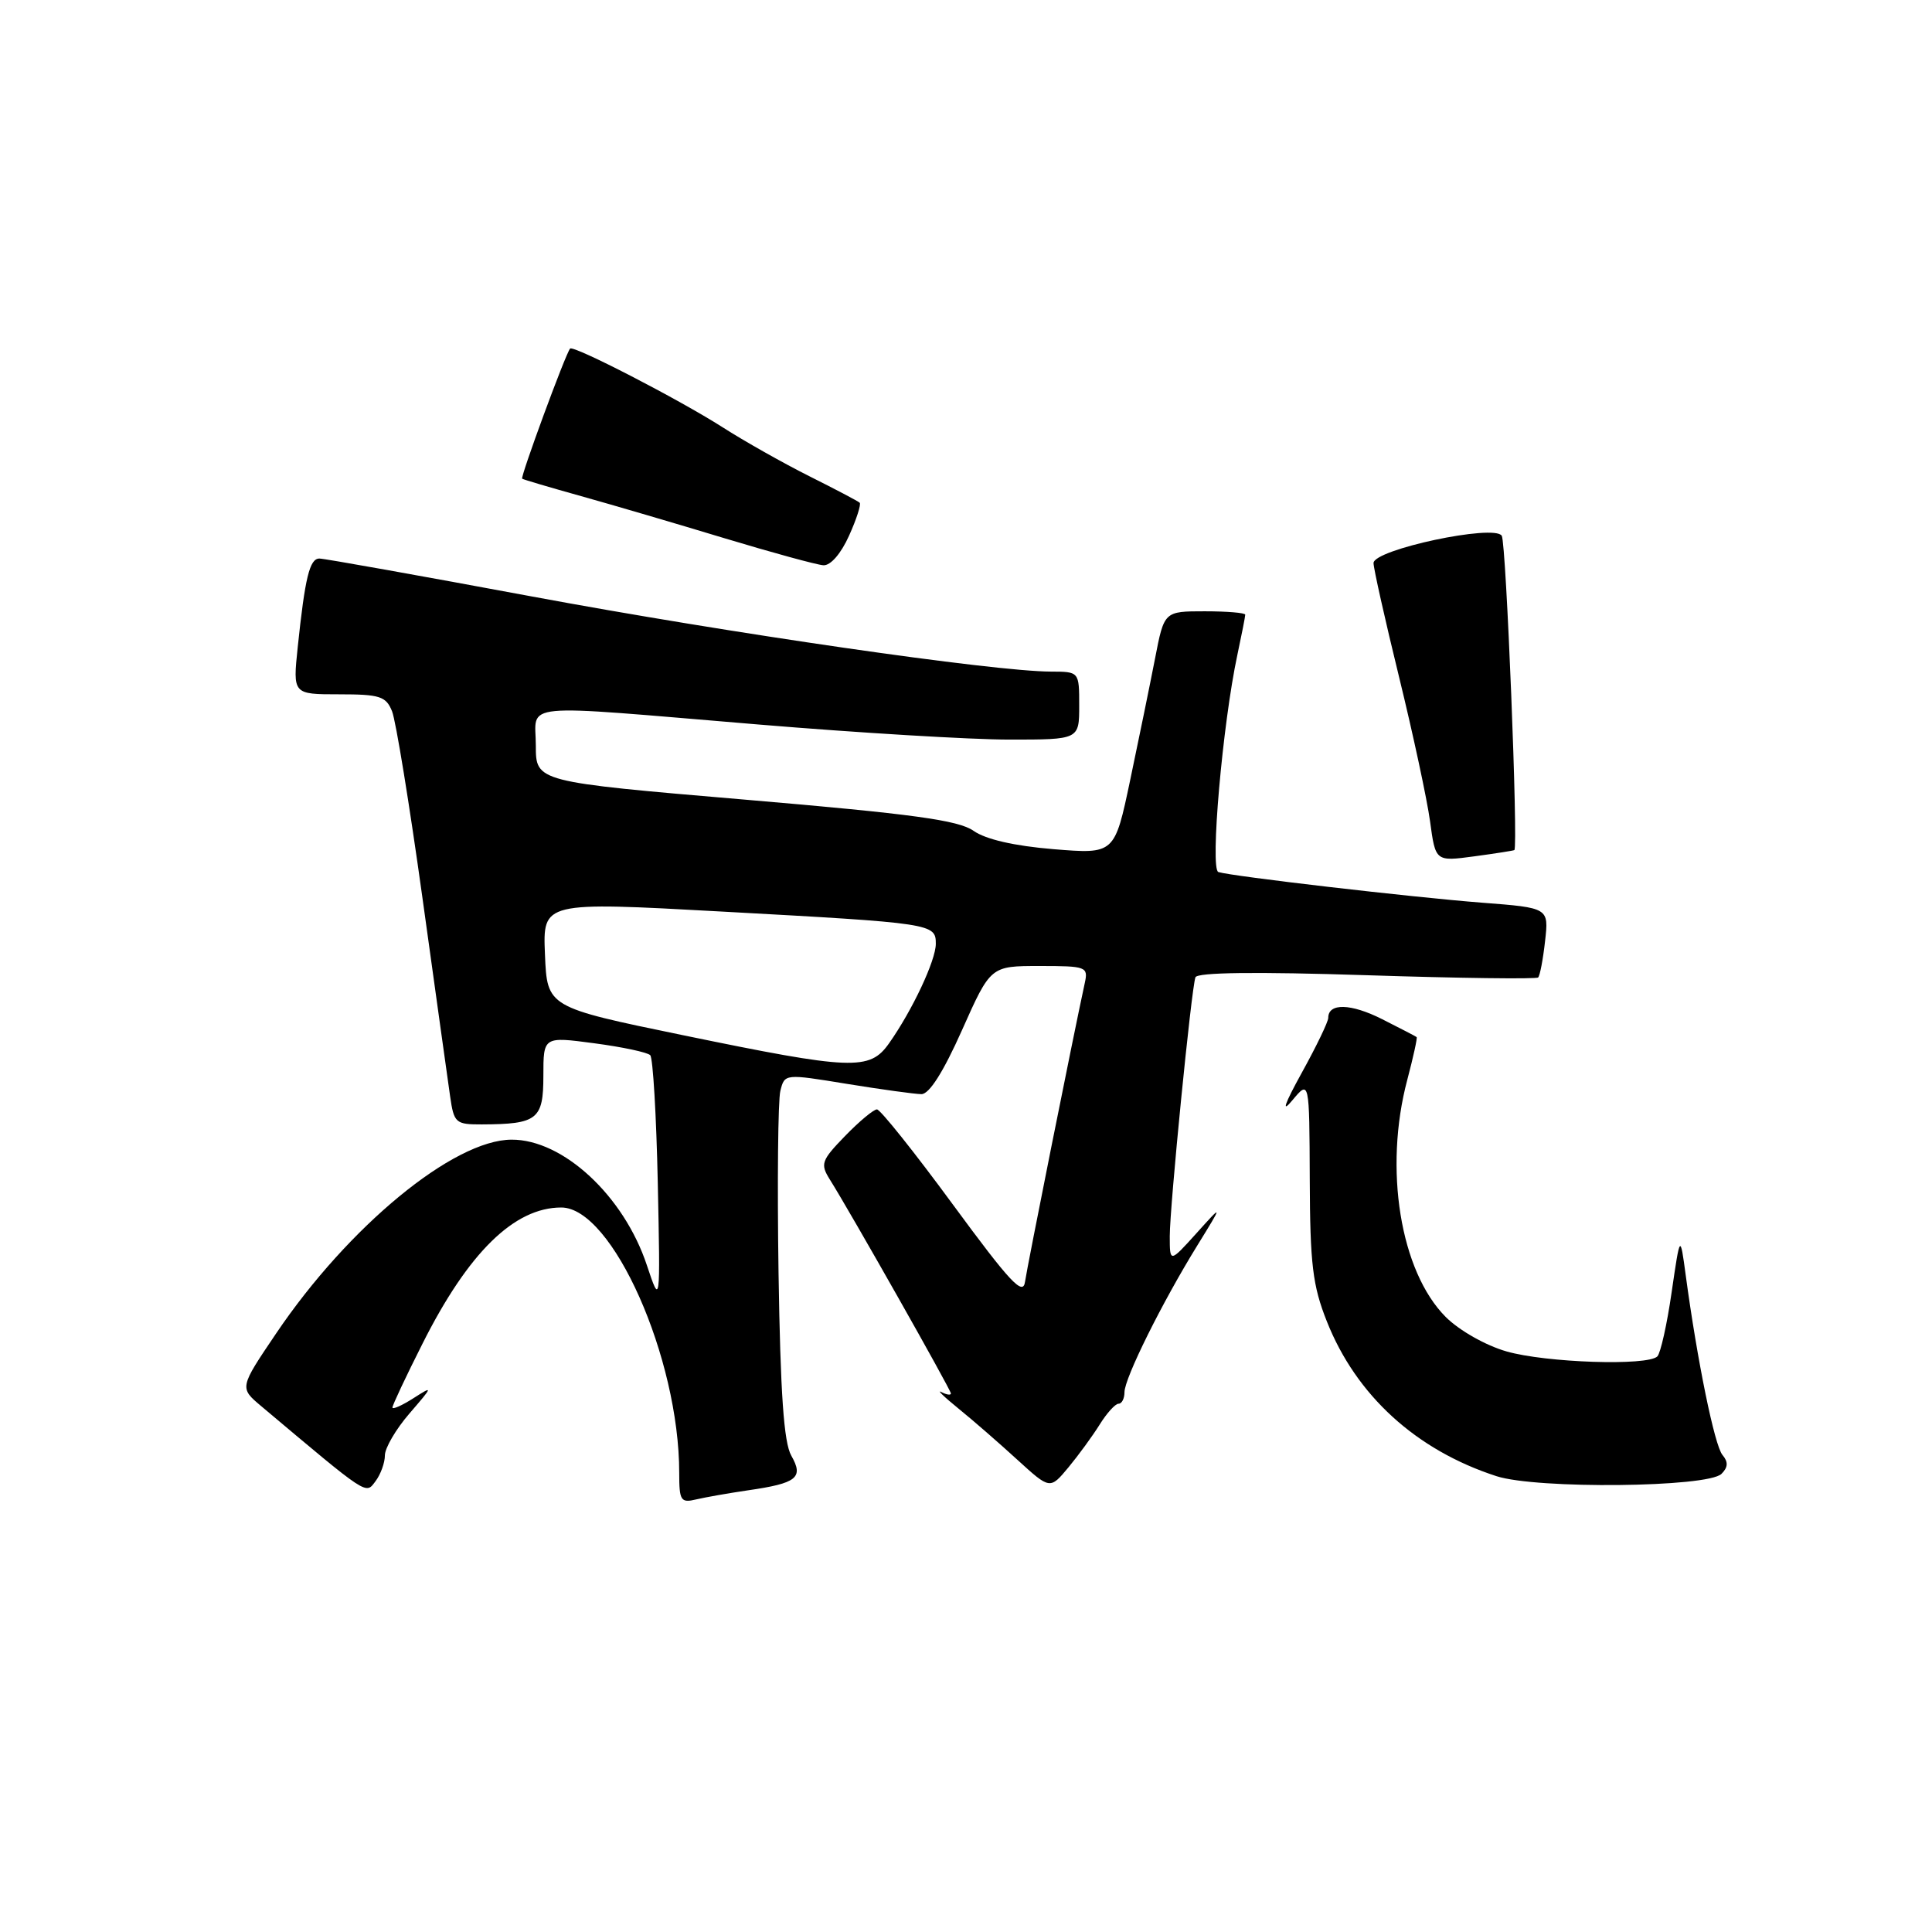 <?xml version="1.0" encoding="UTF-8" standalone="no"?>
<!DOCTYPE svg PUBLIC "-//W3C//DTD SVG 1.1//EN" "http://www.w3.org/Graphics/SVG/1.1/DTD/svg11.dtd" >
<svg xmlns="http://www.w3.org/2000/svg" xmlns:xlink="http://www.w3.org/1999/xlink" version="1.1" viewBox="0 0 256 256">
 <g >
 <path fill="currentColor"
d=" M 99.08 197.48 C 105.61 196.54 106.52 195.81 104.85 192.88 C 103.86 191.14 103.41 184.66 103.16 168.66 C 102.98 156.65 103.09 145.80 103.40 144.55 C 103.97 142.27 103.97 142.27 112.23 143.62 C 116.78 144.36 121.22 144.97 122.09 144.98 C 123.13 144.99 124.99 142.06 127.47 136.50 C 131.26 128.00 131.26 128.00 137.75 128.00 C 143.95 128.00 144.21 128.10 143.74 130.25 C 142.21 137.29 136.10 167.87 135.82 169.84 C 135.56 171.76 133.84 169.92 126.25 159.59 C 121.17 152.67 116.64 147.00 116.20 147.00 C 115.76 147.00 113.85 148.59 111.97 150.53 C 108.83 153.77 108.67 154.23 109.95 156.28 C 112.63 160.53 126.00 184.16 126.00 184.64 C 126.00 184.90 125.44 184.82 124.75 184.46 C 124.06 184.09 125.08 185.08 127.00 186.64 C 128.93 188.20 132.44 191.26 134.81 193.43 C 139.13 197.37 139.13 197.37 141.57 194.44 C 142.91 192.82 144.78 190.26 145.72 188.75 C 146.66 187.24 147.78 186.00 148.22 186.00 C 148.65 186.00 149.00 185.31 149.00 184.47 C 149.00 182.63 153.99 172.57 158.67 165.00 C 162.06 159.50 162.06 159.50 158.53 163.42 C 155.00 167.33 155.00 167.33 155.00 163.80 C 155.00 159.88 157.85 131.09 158.40 129.50 C 158.63 128.84 166.43 128.75 181.07 129.22 C 193.35 129.62 203.58 129.75 203.81 129.52 C 204.05 129.29 204.46 127.12 204.73 124.70 C 205.23 120.29 205.23 120.29 196.36 119.61 C 187.00 118.88 163.24 116.12 161.44 115.55 C 160.31 115.19 162.00 95.91 163.96 86.76 C 164.53 84.09 165.00 81.70 165.00 81.45 C 165.00 81.20 162.58 81.00 159.63 81.00 C 154.26 81.00 154.26 81.00 153.05 87.25 C 152.38 90.69 150.90 97.93 149.76 103.34 C 147.69 113.18 147.69 113.18 139.59 112.52 C 134.38 112.09 130.61 111.22 129.00 110.09 C 127.00 108.68 120.95 107.85 98.75 105.96 C 71.00 103.60 71.00 103.60 71.00 98.80 C 71.00 93.01 68.01 93.30 100.50 96.00 C 113.70 97.10 128.66 98.00 133.75 98.00 C 143.00 98.00 143.00 98.00 143.00 93.50 C 143.00 89.00 143.00 89.00 139.25 88.99 C 131.62 88.97 96.70 83.91 70.50 79.04 C 55.65 76.28 42.97 74.01 42.33 74.01 C 41.03 74.00 40.42 76.50 39.45 85.75 C 38.80 92.00 38.80 92.00 44.92 92.00 C 50.33 92.00 51.15 92.26 51.95 94.25 C 52.45 95.49 54.26 106.62 55.98 119.00 C 57.70 131.38 59.34 143.19 59.64 145.25 C 60.15 148.81 60.37 149.00 63.84 148.99 C 71.21 148.96 72.00 148.34 72.00 142.55 C 72.00 137.34 72.00 137.34 78.75 138.24 C 82.46 138.73 85.80 139.44 86.16 139.82 C 86.52 140.19 86.97 147.81 87.16 156.75 C 87.50 173.00 87.50 173.00 85.71 167.64 C 82.65 158.44 74.60 150.98 67.78 151.01 C 60.09 151.04 46.17 162.50 36.58 176.70 C 31.72 183.89 31.72 183.89 34.61 186.32 C 48.90 198.34 48.43 198.03 49.75 196.28 C 50.44 195.37 51.00 193.82 51.00 192.84 C 51.00 191.87 52.46 189.37 54.25 187.30 C 57.41 183.63 57.43 183.58 54.75 185.29 C 53.24 186.25 52.00 186.80 52.00 186.50 C 52.00 186.20 53.79 182.39 55.99 178.03 C 62.05 165.97 68.14 160.00 74.37 160.00 C 81.14 160.00 90.00 179.94 90.00 195.16 C 90.00 198.86 90.20 199.17 92.25 198.68 C 93.49 198.39 96.56 197.85 99.08 197.48 Z  M 228.11 195.29 C 228.98 194.42 229.02 193.72 228.23 192.78 C 227.19 191.53 224.90 180.34 223.37 169.00 C 222.63 163.50 222.63 163.50 221.50 171.23 C 220.89 175.48 220.03 179.30 219.61 179.73 C 218.32 181.02 204.82 180.57 199.62 179.07 C 196.84 178.27 193.37 176.30 191.57 174.51 C 185.54 168.47 183.33 154.86 186.48 143.05 C 187.27 140.05 187.83 137.51 187.71 137.42 C 187.60 137.32 185.54 136.26 183.15 135.05 C 178.99 132.95 176.00 132.88 176.00 134.87 C 176.00 135.39 174.42 138.66 172.49 142.15 C 170.18 146.34 169.76 147.58 171.24 145.80 C 173.50 143.09 173.50 143.09 173.55 156.30 C 173.59 167.50 173.93 170.35 175.81 175.08 C 179.69 184.89 187.64 192.15 198.29 195.60 C 203.62 197.33 226.30 197.10 228.11 195.29 Z  M 200.66 112.64 C 201.19 112.20 199.58 71.93 198.99 70.99 C 198.02 69.41 182.00 72.82 182.00 74.61 C 182.00 75.31 183.52 82.10 185.38 89.69 C 187.24 97.29 189.09 105.90 189.49 108.83 C 190.21 114.16 190.21 114.16 195.35 113.47 C 198.18 113.09 200.57 112.71 200.66 112.64 Z  M 112.50 70.99 C 113.50 68.78 114.13 66.81 113.91 66.61 C 113.68 66.40 110.68 64.82 107.24 63.10 C 103.79 61.37 98.61 58.45 95.74 56.61 C 89.96 52.92 75.95 45.69 75.54 46.19 C 74.91 46.94 68.92 63.24 69.19 63.43 C 69.36 63.55 72.88 64.59 77.00 65.74 C 81.12 66.89 89.67 69.40 96.00 71.32 C 102.33 73.23 108.22 74.84 109.10 74.90 C 110.05 74.96 111.43 73.37 112.50 70.99 Z  M 90.50 137.17 C 72.50 133.46 72.50 133.46 72.21 126.47 C 71.92 119.48 71.92 119.48 95.71 120.79 C 123.63 122.32 124.00 122.38 124.00 125.06 C 124.00 127.25 120.90 133.86 117.80 138.25 C 115.23 141.89 112.94 141.80 90.50 137.17 Z "/>
</g>
</svg>